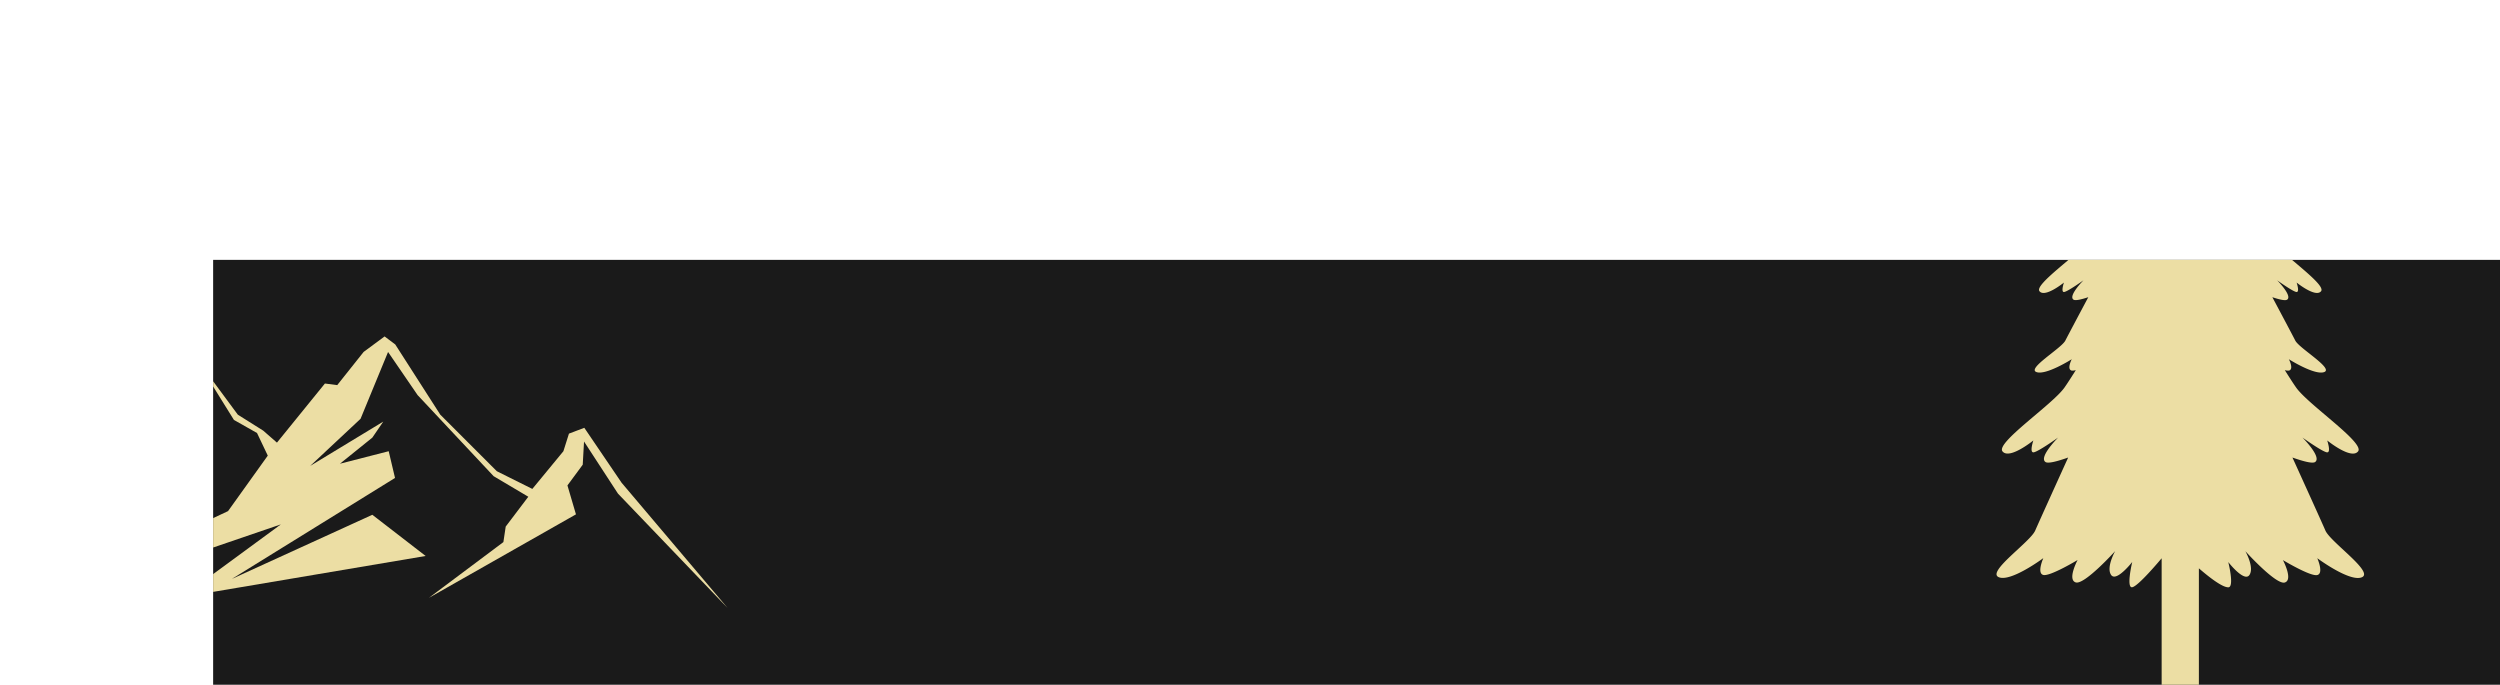 <svg xmlns="http://www.w3.org/2000/svg" xmlns:xlink="http://www.w3.org/1999/xlink" viewBox="0 0 2098.94 574.86"><defs><style>.cls-1{fill:none;}.cls-2{fill:#1a1a1a;}.cls-3{clip-path:url(#clip-path);}.cls-4{fill:#ecdea4;}</style><clipPath id="clip-path" transform="translate(178.94 218.16)"><rect class="cls-1" width="1920" height="356.71"/></clipPath></defs><g id="Layer_2" data-name="Layer 2"><g id="Layer_1-2" data-name="Layer 1"><rect class="cls-2" x="178.94" y="218.16" width="1920" height="356.71"/><g class="cls-3"><path class="cls-4" d="M1773.4,227.25c-2.63-6.11-17.25-38.37-27.66-61.28,9,3.18,16.76,5.25,19,3.78,6-4-10.57-20.55-10.57-20.55s17.36,12.43,20.76,12.43,0-10,0-10,20.14,16.45,25.92,9.17-41.86-39.16-52-53.59c-2.31-3.27-5.7-8.52-9.52-14.63a9.18,9.18,0,0,0,3.41.4c4.49-1,0-9.55,0-9.55s21.82,13.85,29.74,10.76-21.07-19.89-24.36-26.42c-1.86-3.69-11.37-21.6-19.25-36.41,5.94,2,10.85,3.1,12.38,2.08,4.78-3.16-8.37-16.28-8.37-16.28S1746.56,27,1749.25,27s0-7.93,0-7.93,16,13,20.53,7.26-33.15-31-41.23-42.45c-4.12-5.84-12.51-19.51-19.74-31.5,5.65,3.33,13.06,7.12,15,5.41,3.29-2.86-4.18-8.22-10.31-16.08,0,0,26.9,18,32,15s-21.24-22.06-27.13-29.52c-3.34-4.22-14.44-22.11-23.46-36.86,4.82,4.07,11.79,9.45,14,8.42,3.43-1.61-5.74-14.48-5.74-14.48s15.72,4.47,17.68,2.15-10.31-11.24-22.7-25.73c-15.4-18-40.55-63.54-46.58-78.85-6,15.31-31.19,60.87-46.58,78.85-12.4,14.49-24.66,23.41-22.71,25.73s17.68-2.15,17.68-2.15-9.17,12.87-5.73,14.48c2.18,1,9.16-4.35,14-8.42-9,14.75-20.13,32.64-23.46,36.86-5.9,7.46-32.22,26.48-27.14,29.52s32-15,32-15c-6.12,7.86-13.6,13.22-10.31,16.08,2,1.71,9.38-2.08,15-5.41-7.23,12-15.62,25.66-19.74,31.5-8.07,11.44-45.81,36.69-41.23,42.45s20.53-7.26,20.53-7.26-2.69,7.93,0,7.93,16.44-9.85,16.44-9.85-13.14,13.12-8.37,16.28c1.54,1,6.44-.11,12.39-2.08-7.89,14.81-17.4,32.72-19.26,36.41-3.29,6.53-32.28,23.34-24.36,26.42s29.74-10.76,29.74-10.76-4.48,8.59,0,9.55a9.25,9.25,0,0,0,3.42-.4c-3.83,6.11-7.22,11.36-9.52,14.63-10.19,14.43-57.84,46.32-52.06,53.59s25.93-9.17,25.93-9.17-3.4,10,0,10S1549,149.2,1549,149.2s-16.6,16.56-10.56,20.55c2.21,1.47,10-.6,19-3.78-10.4,22.91-25,55.17-27.65,61.28-4.16,9.66-40.77,34.55-30.76,39.12s37.55-15.94,37.55-15.94-5.66,12.73,0,14.13S1565.36,252,1565.36,252s-8.85,16.56-1.54,18.82,33.08-26.29,33.08-26.29-7.74,13.66-3.4,20,17.74-10.88,17.74-10.88-5.29,22.11,0,21.21c5.1-.87,23.41-22.78,24.69-24.31V356.71h31.26V259c9.08,7.84,19.68,15.95,24.68,15.94,5.34,0,0-21.21,0-21.21s13.39,17.25,17.74,10.88-3.39-20-3.39-20,25.77,28.54,33.08,26.29-1.55-18.82-1.55-18.82,23.19,14,28.85,12.55,0-14.13,0-14.13,27.56,20.5,37.56,15.94S1777.55,236.91,1773.4,227.25Z" transform="translate(178.94 218.16)"/><polygon class="cls-4" points="0 510.56 108.38 395.83 127.56 375.52 158.42 329.21 164.06 315.17 171.32 309.79 199.67 348.15 220.96 361.53 232.52 371.62 272.79 321.99 283.12 323.34 305.28 295.48 322.89 282.46 331.85 289.19 369.66 348.15 417.13 395.63 446.94 410.48 473.02 378.83 477.68 364.06 490.57 359.17 521.87 405.28 610.97 510.56 518.8 414.38 490.34 370.68 489.25 390.15 476.41 407.55 483.56 431.84 360.08 501.95 422.63 455.12 424.58 442.1 443.55 417.05 414.41 399.77 350.63 331.74 325.81 295.51 302.71 351.62 260.43 391.18 321.78 353.97 312.6 367.42 285.41 389.33 326.34 378.83 331.65 401.27 194.64 486.06 312.6 432.2 357.36 466.78 152.54 501.38 235.81 440.25 80.88 493.21 169.08 439.61 191.46 429.12 224.82 382.53 215.79 363.54 196.4 352.56 172.84 314.68 156.02 353.44 98.33 416.15 174.27 348.15 162.11 395.63 121.19 428.91 115.8 455.32 0 510.56"/></g></g></g></svg>